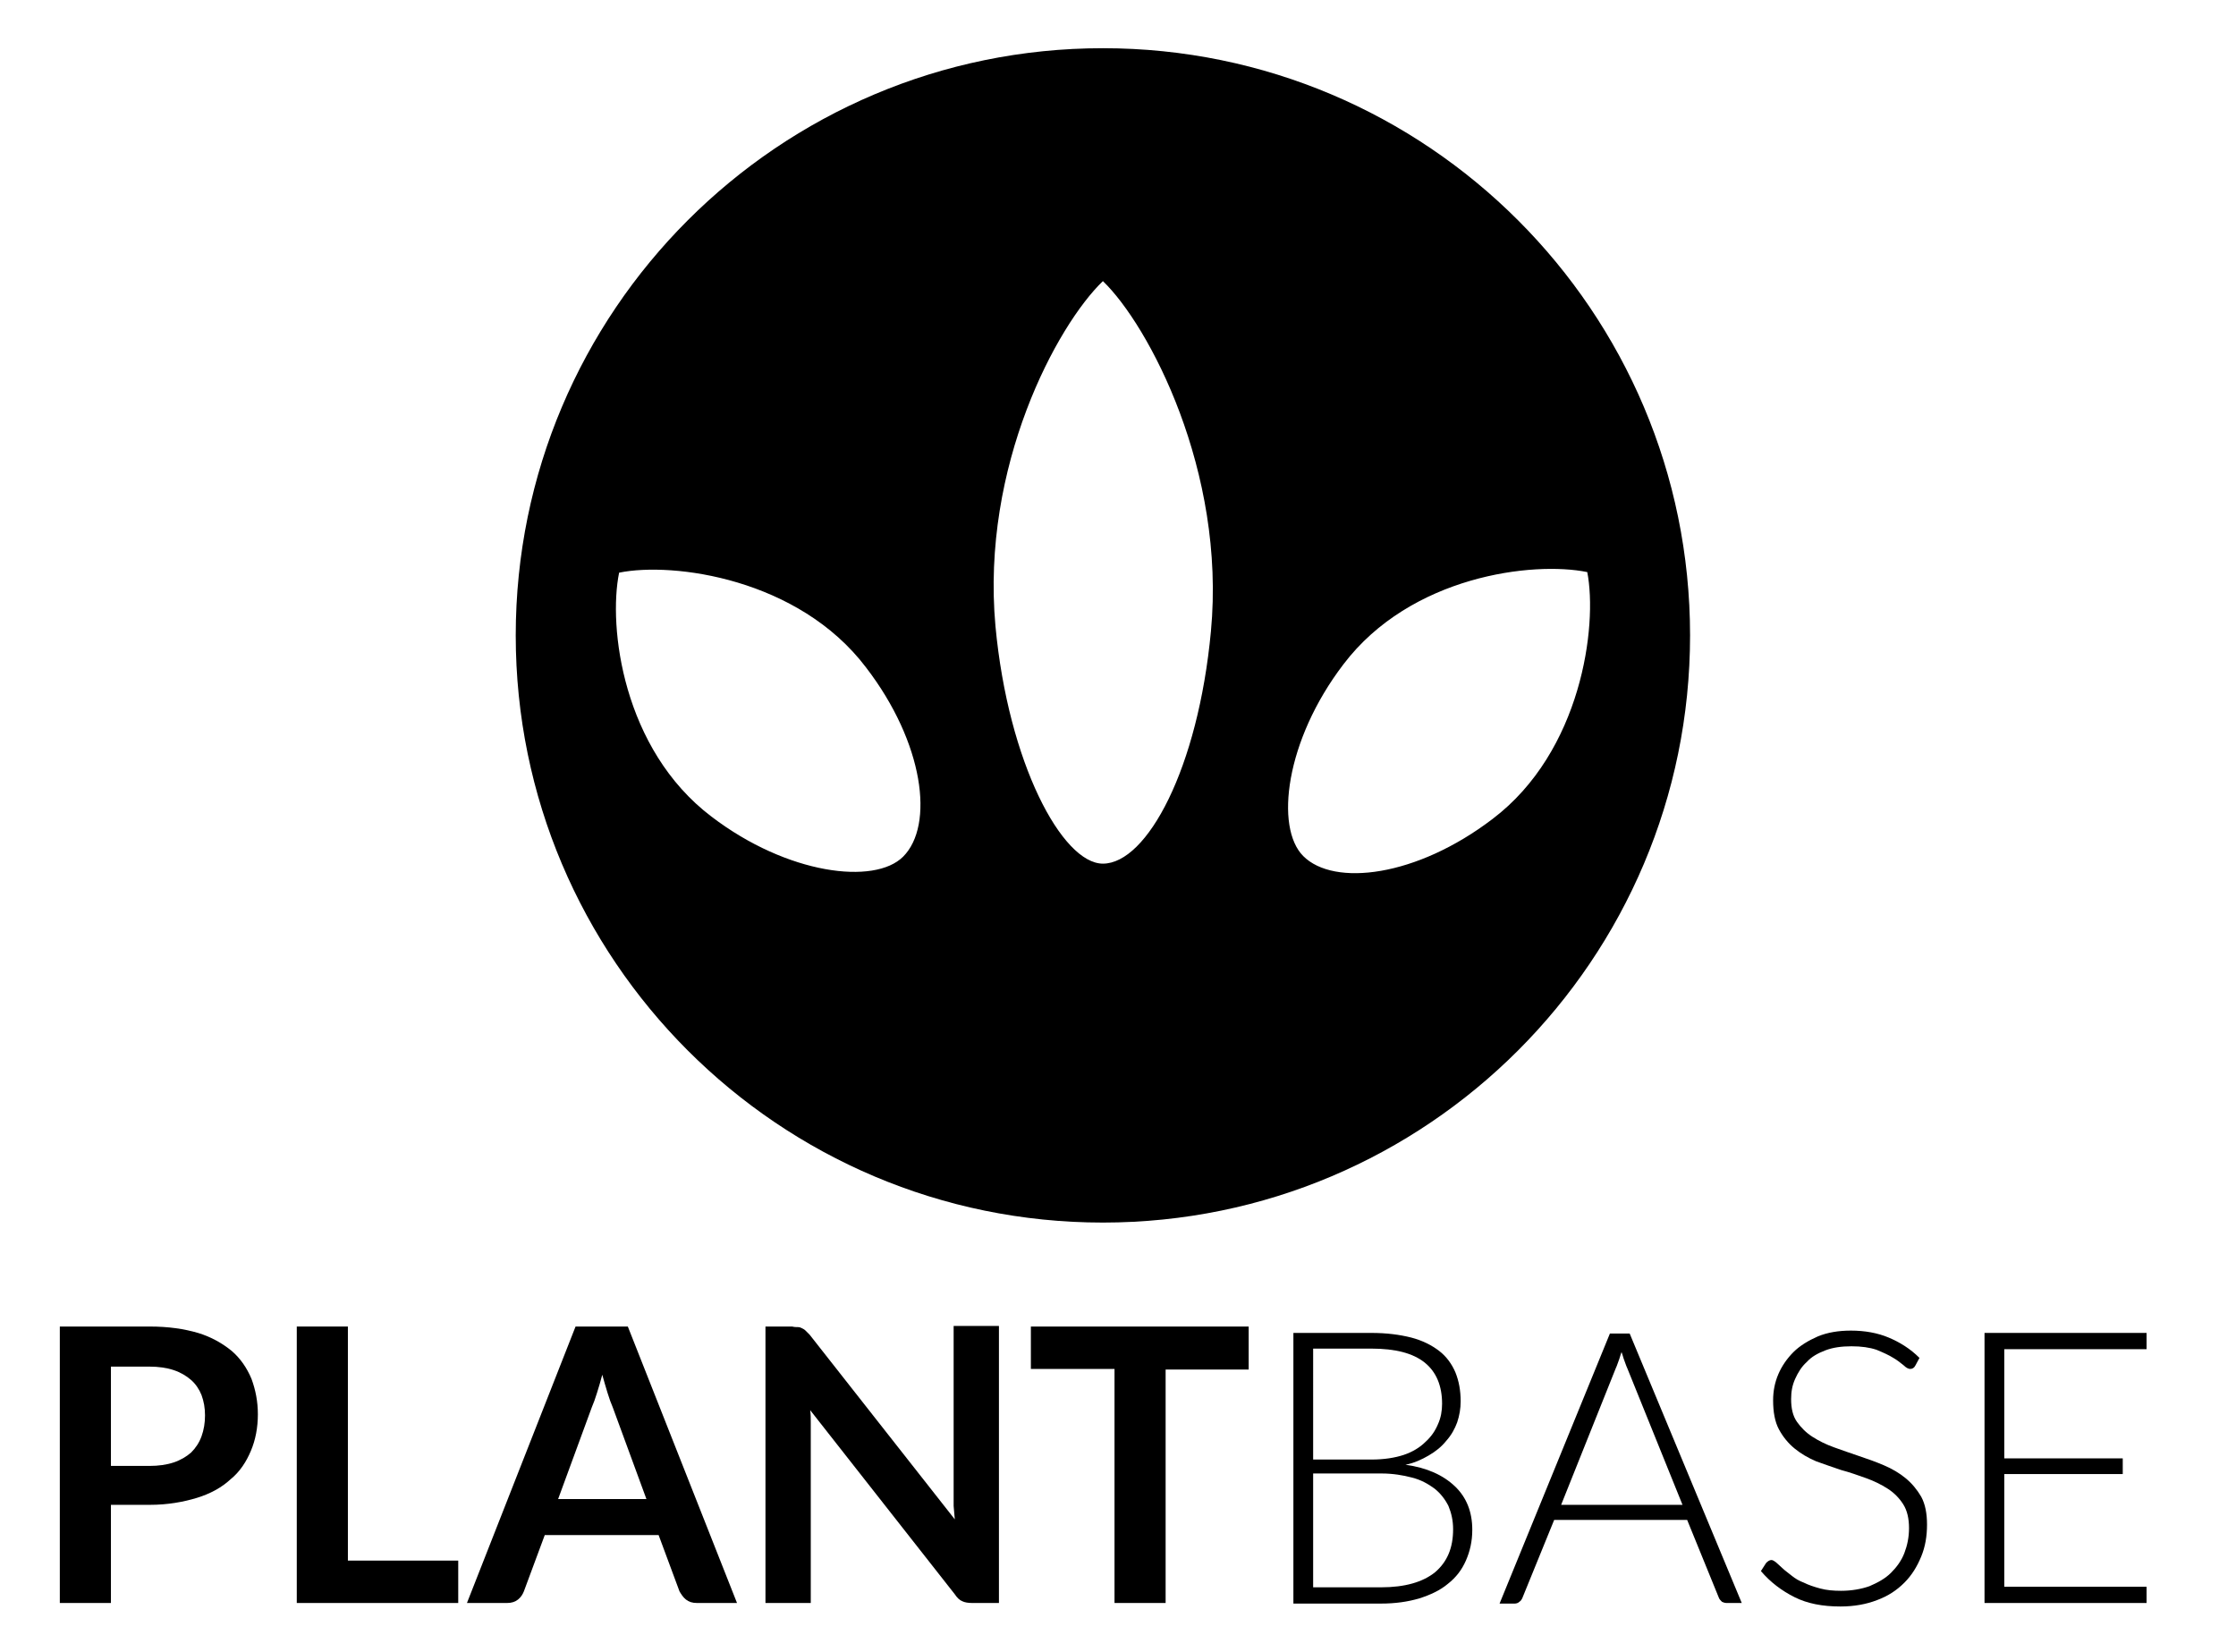 <?xml version="1.0" encoding="utf-8"?>
<!-- Generator: Adobe Illustrator 22.1.0, SVG Export Plug-In . SVG Version: 6.00 Build 0)  -->
<svg version="1.1" id="Layer_1" xmlns="http://www.w3.org/2000/svg" xmlns:xlink="http://www.w3.org/1999/xlink" x="0px" y="0px"
	 viewBox="0 0 385 284.4" style="enable-background:new 0 0 385 284.4;" xml:space="preserve">
<path d="M189.9,8.3c-55.8,0-101.1,45.3-101.1,101.1c0,55.8,45.3,101.1,101.1,101.1c55.8,0,101.1-45.3,101.1-101.1
	C291,53.6,245.7,8.3,189.9,8.3z M155.5,147.5c-4.9,4.9-19.9,3.1-33-6.9c-15.3-11.6-17.8-32.7-15.9-42c9.3-1.9,30.9,1,42.5,16.3
	C159.1,127.9,160.9,142.1,155.5,147.5z M208.5,108.7c-2.2,23.6-11,40-18.6,40c-7,0-16.3-17.3-18.5-40.9
	C168.9,80.2,182,56,189.9,48.4C197.8,56,211.1,81.1,208.5,108.7z M257,141c-13.1,10-27.3,11.7-32.6,6.4c-4.9-4.9-3.1-19.9,6.9-33
	c11.6-15.3,32.7-17.8,42-15.9C275.1,107.8,272.3,129.4,257,141z"/>
<g>
	<path d="M19.1,259.3V276h-8.8v-47.6h15.5c3.2,0,5.9,0.4,8.3,1.1c2.3,0.7,4.2,1.8,5.8,3.1c1.5,1.3,2.6,2.9,3.4,4.8
		c0.7,1.9,1.1,3.9,1.1,6.1c0,2.3-0.4,4.4-1.2,6.3c-0.8,1.9-1.9,3.6-3.5,4.9c-1.5,1.4-3.5,2.5-5.8,3.2s-5,1.2-8.1,1.2H19.1z
		 M19.1,252.4h6.6c1.6,0,3-0.2,4.2-0.6c1.2-0.4,2.2-1,3-1.7c0.8-0.8,1.4-1.7,1.8-2.8c0.4-1.1,0.6-2.3,0.6-3.6c0-1.3-0.2-2.4-0.6-3.5
		c-0.4-1-1-1.9-1.8-2.6c-0.8-0.7-1.8-1.3-3-1.7c-1.2-0.4-2.6-0.6-4.2-0.6h-6.6V252.4z"/>
	<path d="M59.9,268.7h19v7.3H51.1v-47.6h8.8V268.7z"/>
	<path d="M126.9,276H120c-0.8,0-1.4-0.2-1.9-0.6c-0.5-0.4-0.8-0.9-1.1-1.4l-3.6-9.7H93.8l-3.6,9.7c-0.2,0.5-0.5,1-1,1.4
		c-0.5,0.4-1.1,0.6-1.9,0.6h-6.9l18.7-47.6h9L126.9,276z M96.1,258.1h15.2l-5.8-15.8c-0.3-0.7-0.6-1.5-0.9-2.5c-0.3-1-0.6-2-0.9-3.1
		c-0.3,1.1-0.6,2.2-0.9,3.1c-0.3,1-0.6,1.8-0.9,2.5L96.1,258.1z"/>
	<path d="M137.4,228.5c0.3,0,0.5,0.1,0.7,0.2c0.2,0.1,0.4,0.2,0.6,0.4c0.2,0.2,0.4,0.4,0.7,0.7l25,31.8c-0.1-0.8-0.1-1.5-0.2-2.3
		c0-0.7,0-1.4,0-2.1v-28.9h7.8V276h-4.6c-0.7,0-1.3-0.1-1.7-0.3c-0.5-0.2-0.9-0.6-1.3-1.2l-24.9-31.7c0.1,0.7,0.1,1.4,0.1,2.1
		c0,0.7,0,1.3,0,1.9V276h-7.8v-47.6h4.6C136.8,228.5,137.1,228.5,137.4,228.5z"/>
	<path d="M215,228.5v7.3h-14.3V276h-8.8v-40.3h-14.4v-7.3H215z"/>
	<path d="M222.7,276v-46.5h13.4c2.7,0,4.9,0.3,6.9,0.8c1.9,0.5,3.5,1.3,4.8,2.3c1.3,1,2.2,2.3,2.8,3.7c0.6,1.5,0.9,3.1,0.9,5
		c0,1.2-0.2,2.4-0.6,3.6c-0.4,1.1-1,2.2-1.9,3.2c-0.8,1-1.8,1.8-3,2.5c-1.2,0.7-2.5,1.3-4,1.6c3.7,0.5,6.5,1.8,8.5,3.7
		c2,1.9,3,4.4,3,7.5c0,2-0.4,3.7-1.1,5.3s-1.7,2.9-3.1,4c-1.3,1.1-3,1.9-4.9,2.5c-2,0.6-4.2,0.9-6.6,0.9H222.7z M226.1,251.3h10.1
		c2.1,0,4-0.3,5.5-0.8c1.5-0.5,2.8-1.3,3.7-2.2c1-0.9,1.7-1.9,2.2-3.1c0.5-1.1,0.7-2.3,0.7-3.5c0-3.1-1-5.5-3-7.1
		c-2-1.6-5-2.4-9.2-2.4h-10V251.3z M226.1,253.7v19.6h11.7c4.1,0,7.2-0.9,9.3-2.6c2.1-1.8,3.1-4.2,3.1-7.4c0-1.5-0.3-2.8-0.8-4
		c-0.6-1.2-1.4-2.2-2.4-3c-1.1-0.8-2.3-1.5-3.9-1.9c-1.5-0.4-3.3-0.7-5.2-0.7H226.1z"/>
	<path d="M299.9,276h-2.6c-0.3,0-0.6-0.1-0.8-0.2c-0.2-0.2-0.4-0.4-0.5-0.6l-5.5-13.5h-22.9l-5.5,13.5c-0.1,0.2-0.2,0.4-0.5,0.6
		c-0.2,0.2-0.5,0.3-0.8,0.3h-2.6l19-46.5h3.4L299.9,276z M268.8,259.1h20.9l-9.5-23.5c-0.2-0.4-0.3-0.8-0.5-1.3
		c-0.2-0.5-0.3-1-0.5-1.5c-0.2,0.5-0.3,1-0.5,1.5c-0.2,0.5-0.3,0.9-0.5,1.3L268.8,259.1z"/>
	<path d="M329.8,235.1c-0.2,0.4-0.5,0.6-0.9,0.6c-0.3,0-0.7-0.2-1.1-0.6c-0.5-0.4-1.1-0.9-1.8-1.3c-0.8-0.5-1.7-0.9-2.9-1.4
		c-1.2-0.4-2.6-0.6-4.3-0.6s-3.2,0.2-4.5,0.7c-1.3,0.5-2.4,1.1-3.2,2c-0.9,0.8-1.5,1.8-2,2.9c-0.5,1.1-0.7,2.2-0.7,3.5
		c0,1.6,0.3,2.9,1,3.9c0.7,1,1.6,1.9,2.7,2.6c1.1,0.7,2.3,1.3,3.7,1.8c1.4,0.5,2.8,1,4.3,1.5c1.5,0.5,2.9,1,4.3,1.6
		c1.4,0.6,2.6,1.3,3.7,2.2c1.1,0.9,2,2,2.7,3.2c0.7,1.3,1,2.9,1,4.8c0,2-0.3,3.8-1,5.5c-0.7,1.7-1.6,3.2-2.9,4.5
		c-1.3,1.3-2.8,2.3-4.7,3c-1.8,0.7-3.9,1.1-6.3,1.1c-3.1,0-5.7-0.5-7.9-1.6c-2.2-1.1-4.2-2.6-5.8-4.5l0.9-1.4
		c0.3-0.3,0.6-0.5,0.9-0.5c0.2,0,0.4,0.1,0.8,0.4c0.3,0.3,0.7,0.6,1.1,1c0.4,0.4,1,0.8,1.6,1.3s1.3,0.9,2.1,1.2
		c0.8,0.4,1.7,0.7,2.8,1c1.1,0.3,2.3,0.4,3.6,0.4c1.8,0,3.5-0.3,4.9-0.8c1.4-0.6,2.7-1.3,3.7-2.3c1-1,1.8-2.1,2.3-3.4
		c0.5-1.3,0.8-2.7,0.8-4.3c0-1.6-0.3-3-1-4.1c-0.7-1.1-1.6-2-2.7-2.7c-1.1-0.7-2.3-1.3-3.7-1.8c-1.4-0.5-2.8-1-4.3-1.4
		c-1.5-0.5-2.9-1-4.3-1.5c-1.4-0.6-2.6-1.3-3.7-2.2c-1.1-0.9-2-2-2.7-3.3s-1-3-1-5c0-1.6,0.3-3.1,0.9-4.5c0.6-1.4,1.5-2.7,2.6-3.8
		c1.1-1.1,2.6-2,4.2-2.7c1.7-0.7,3.6-1,5.7-1c2.4,0,4.6,0.4,6.5,1.2c1.9,0.8,3.7,1.9,5.3,3.5L329.8,235.1z"/>
	<path d="M369.6,229.5v2.8h-24.5v18.8h20.4v2.7h-20.4v19.4h24.5v2.8h-27.9v-46.5H369.6z"/>
</g>
</svg>
